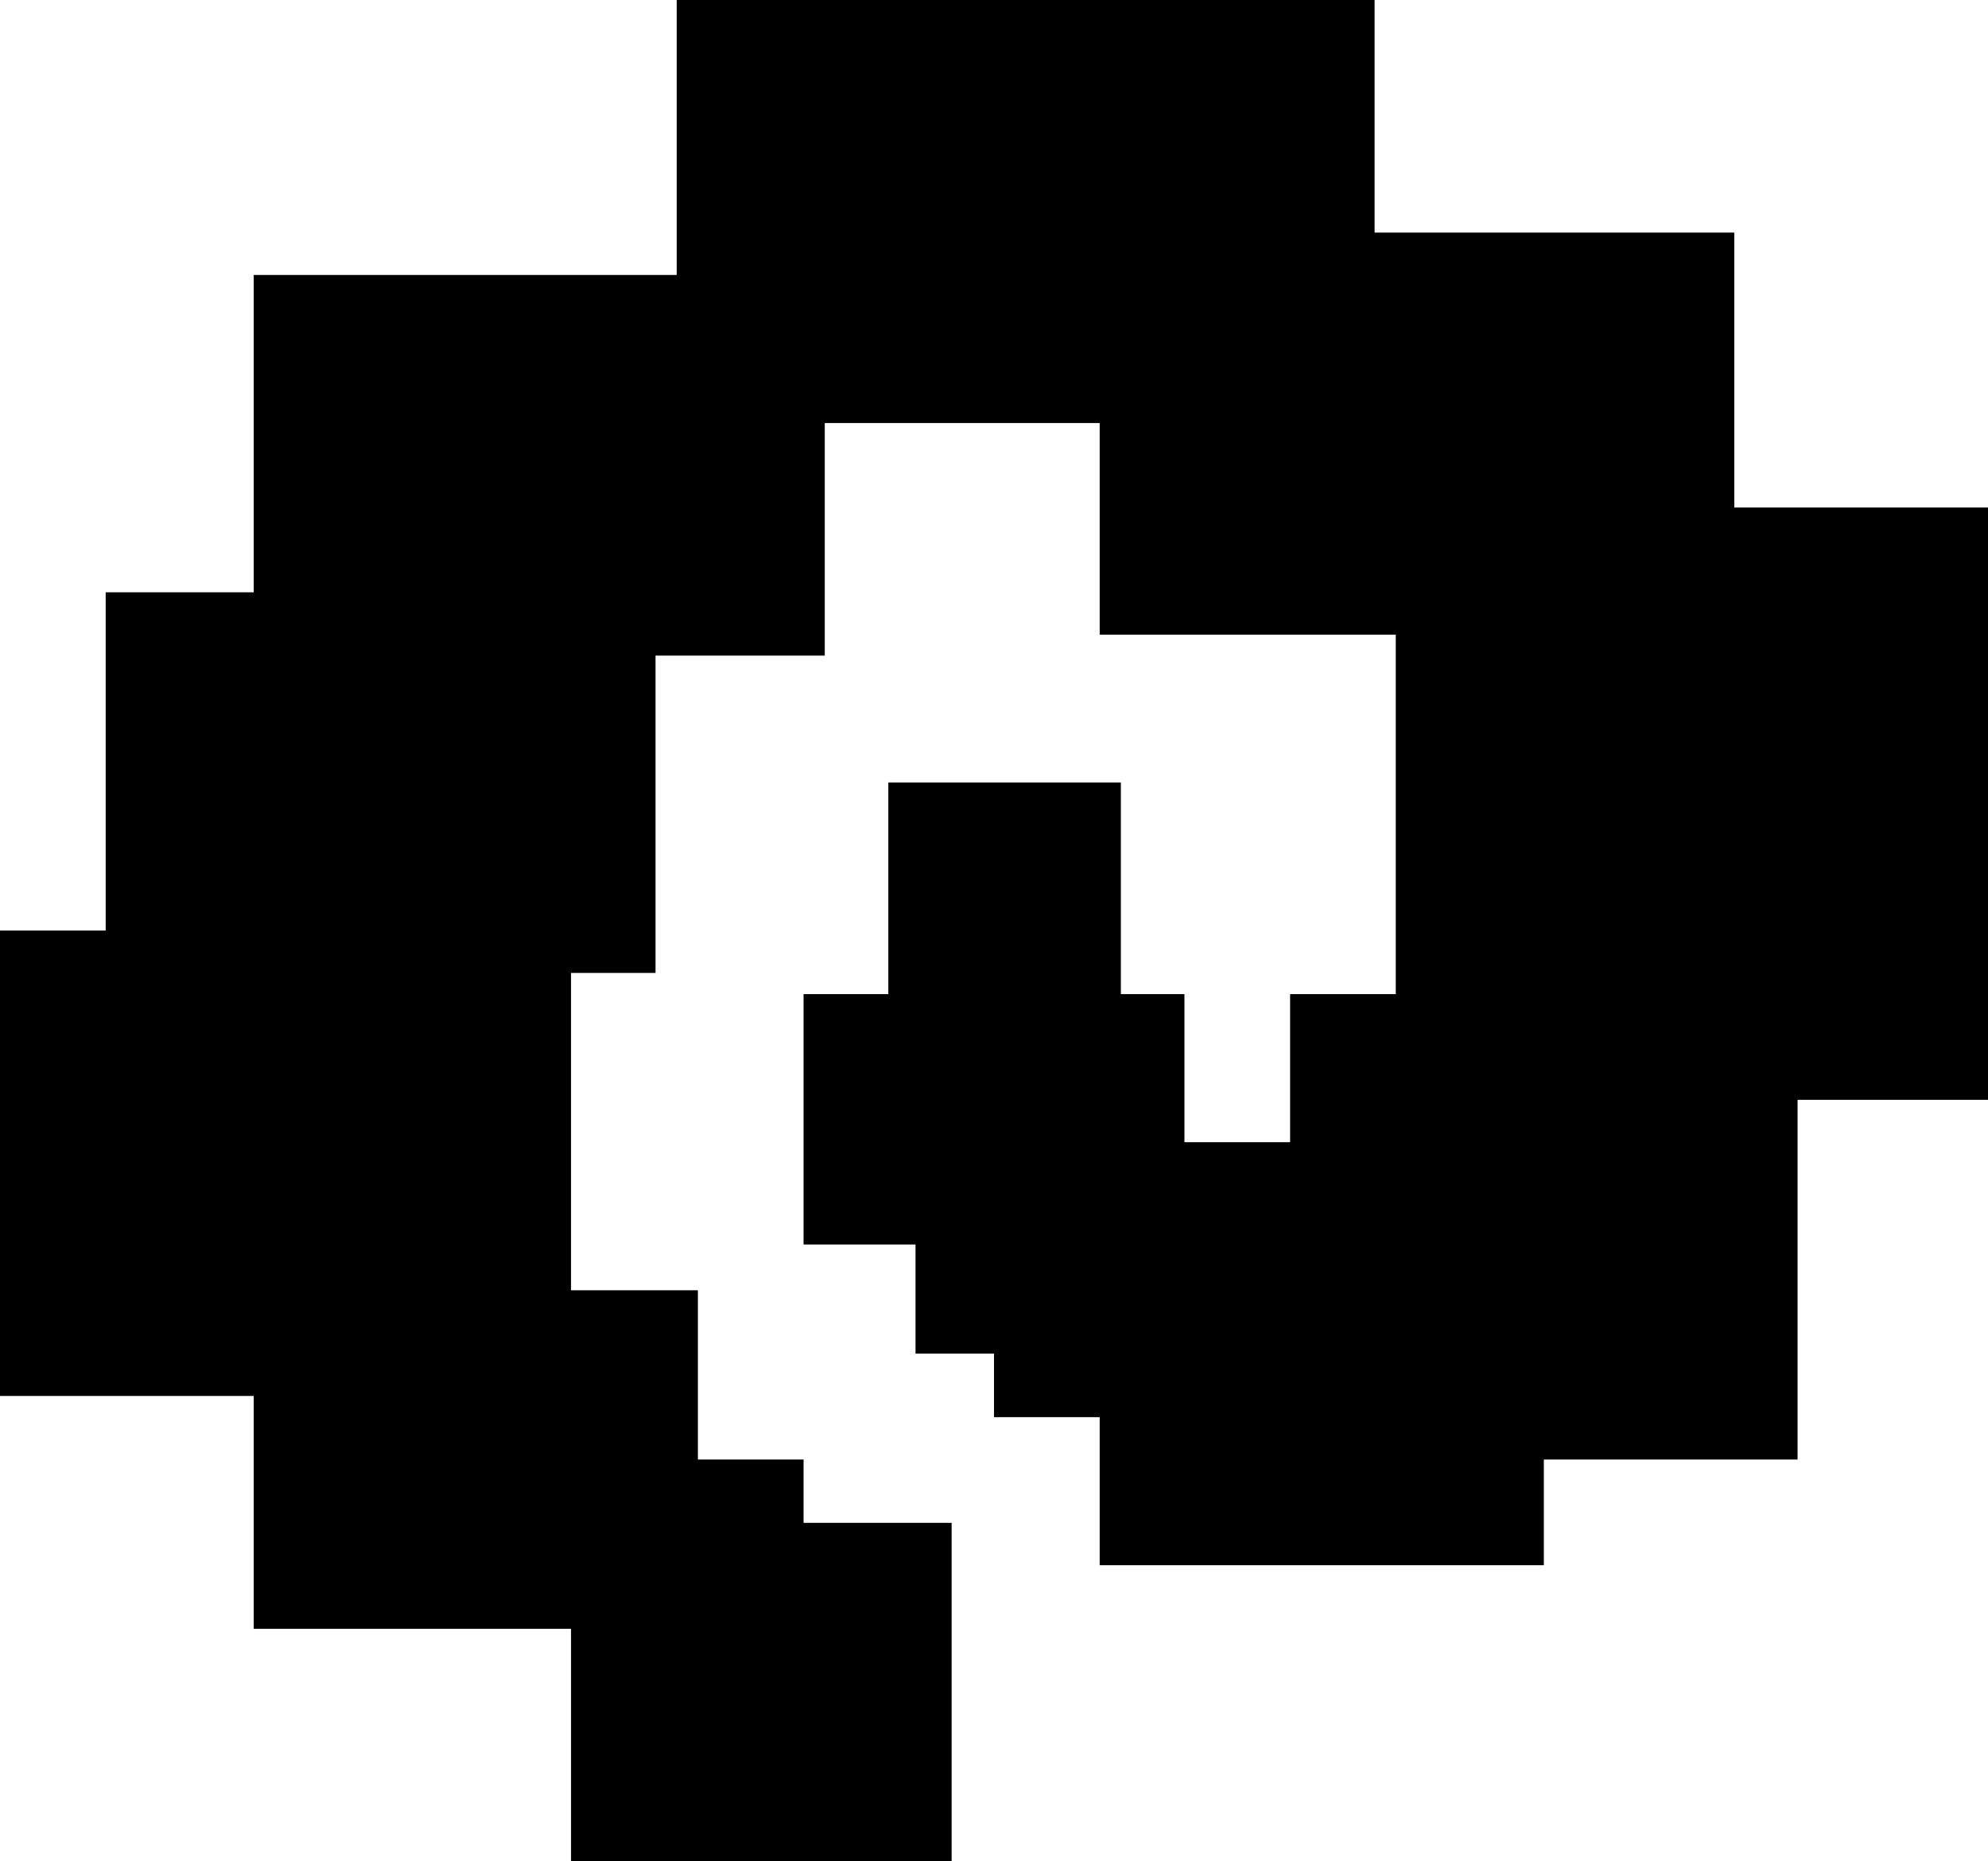 <?xml version="1.0" encoding="UTF-8"?>
<svg id="uuid-df8ceb72-c7c2-449c-a929-7ccdbd513068" data-name="Layer 2" xmlns="http://www.w3.org/2000/svg" viewBox="0 0 76 71.15">
  <g id="uuid-4233477f-7954-47fb-9dba-a53af99b1857" data-name="Layer 2">
    <polygon points="66.3 19.4 66.3 8.89 52.55 8.89 52.55 0 25.87 0 25.87 10.51 9.7 10.51 9.7 22.64 4.04 22.64 4.04 35.57 0 35.57 0 53.36 9.7 53.36 9.7 62.26 21.83 62.26 21.83 64.68 21.83 71.15 36.38 71.15 36.38 58.21 30.72 58.21 30.72 55.79 26.68 55.79 26.68 49.32 21.83 49.32 21.83 37.19 25.06 37.19 25.06 25.06 31.53 25.06 31.53 16.17 42.04 16.17 42.04 24.26 53.36 24.26 53.36 38 49.32 38 49.32 43.66 45.28 43.66 45.28 38 42.85 38 42.85 29.91 33.96 29.91 33.96 38 30.72 38 30.72 47.57 35 47.57 35 51.74 38 51.74 38 54.17 42.04 54.17 42.04 59.83 59.02 59.83 59.02 55.79 68.72 55.79 68.72 42.04 76 42.04 76 19.4 66.3 19.4"/>
  </g>
</svg>
